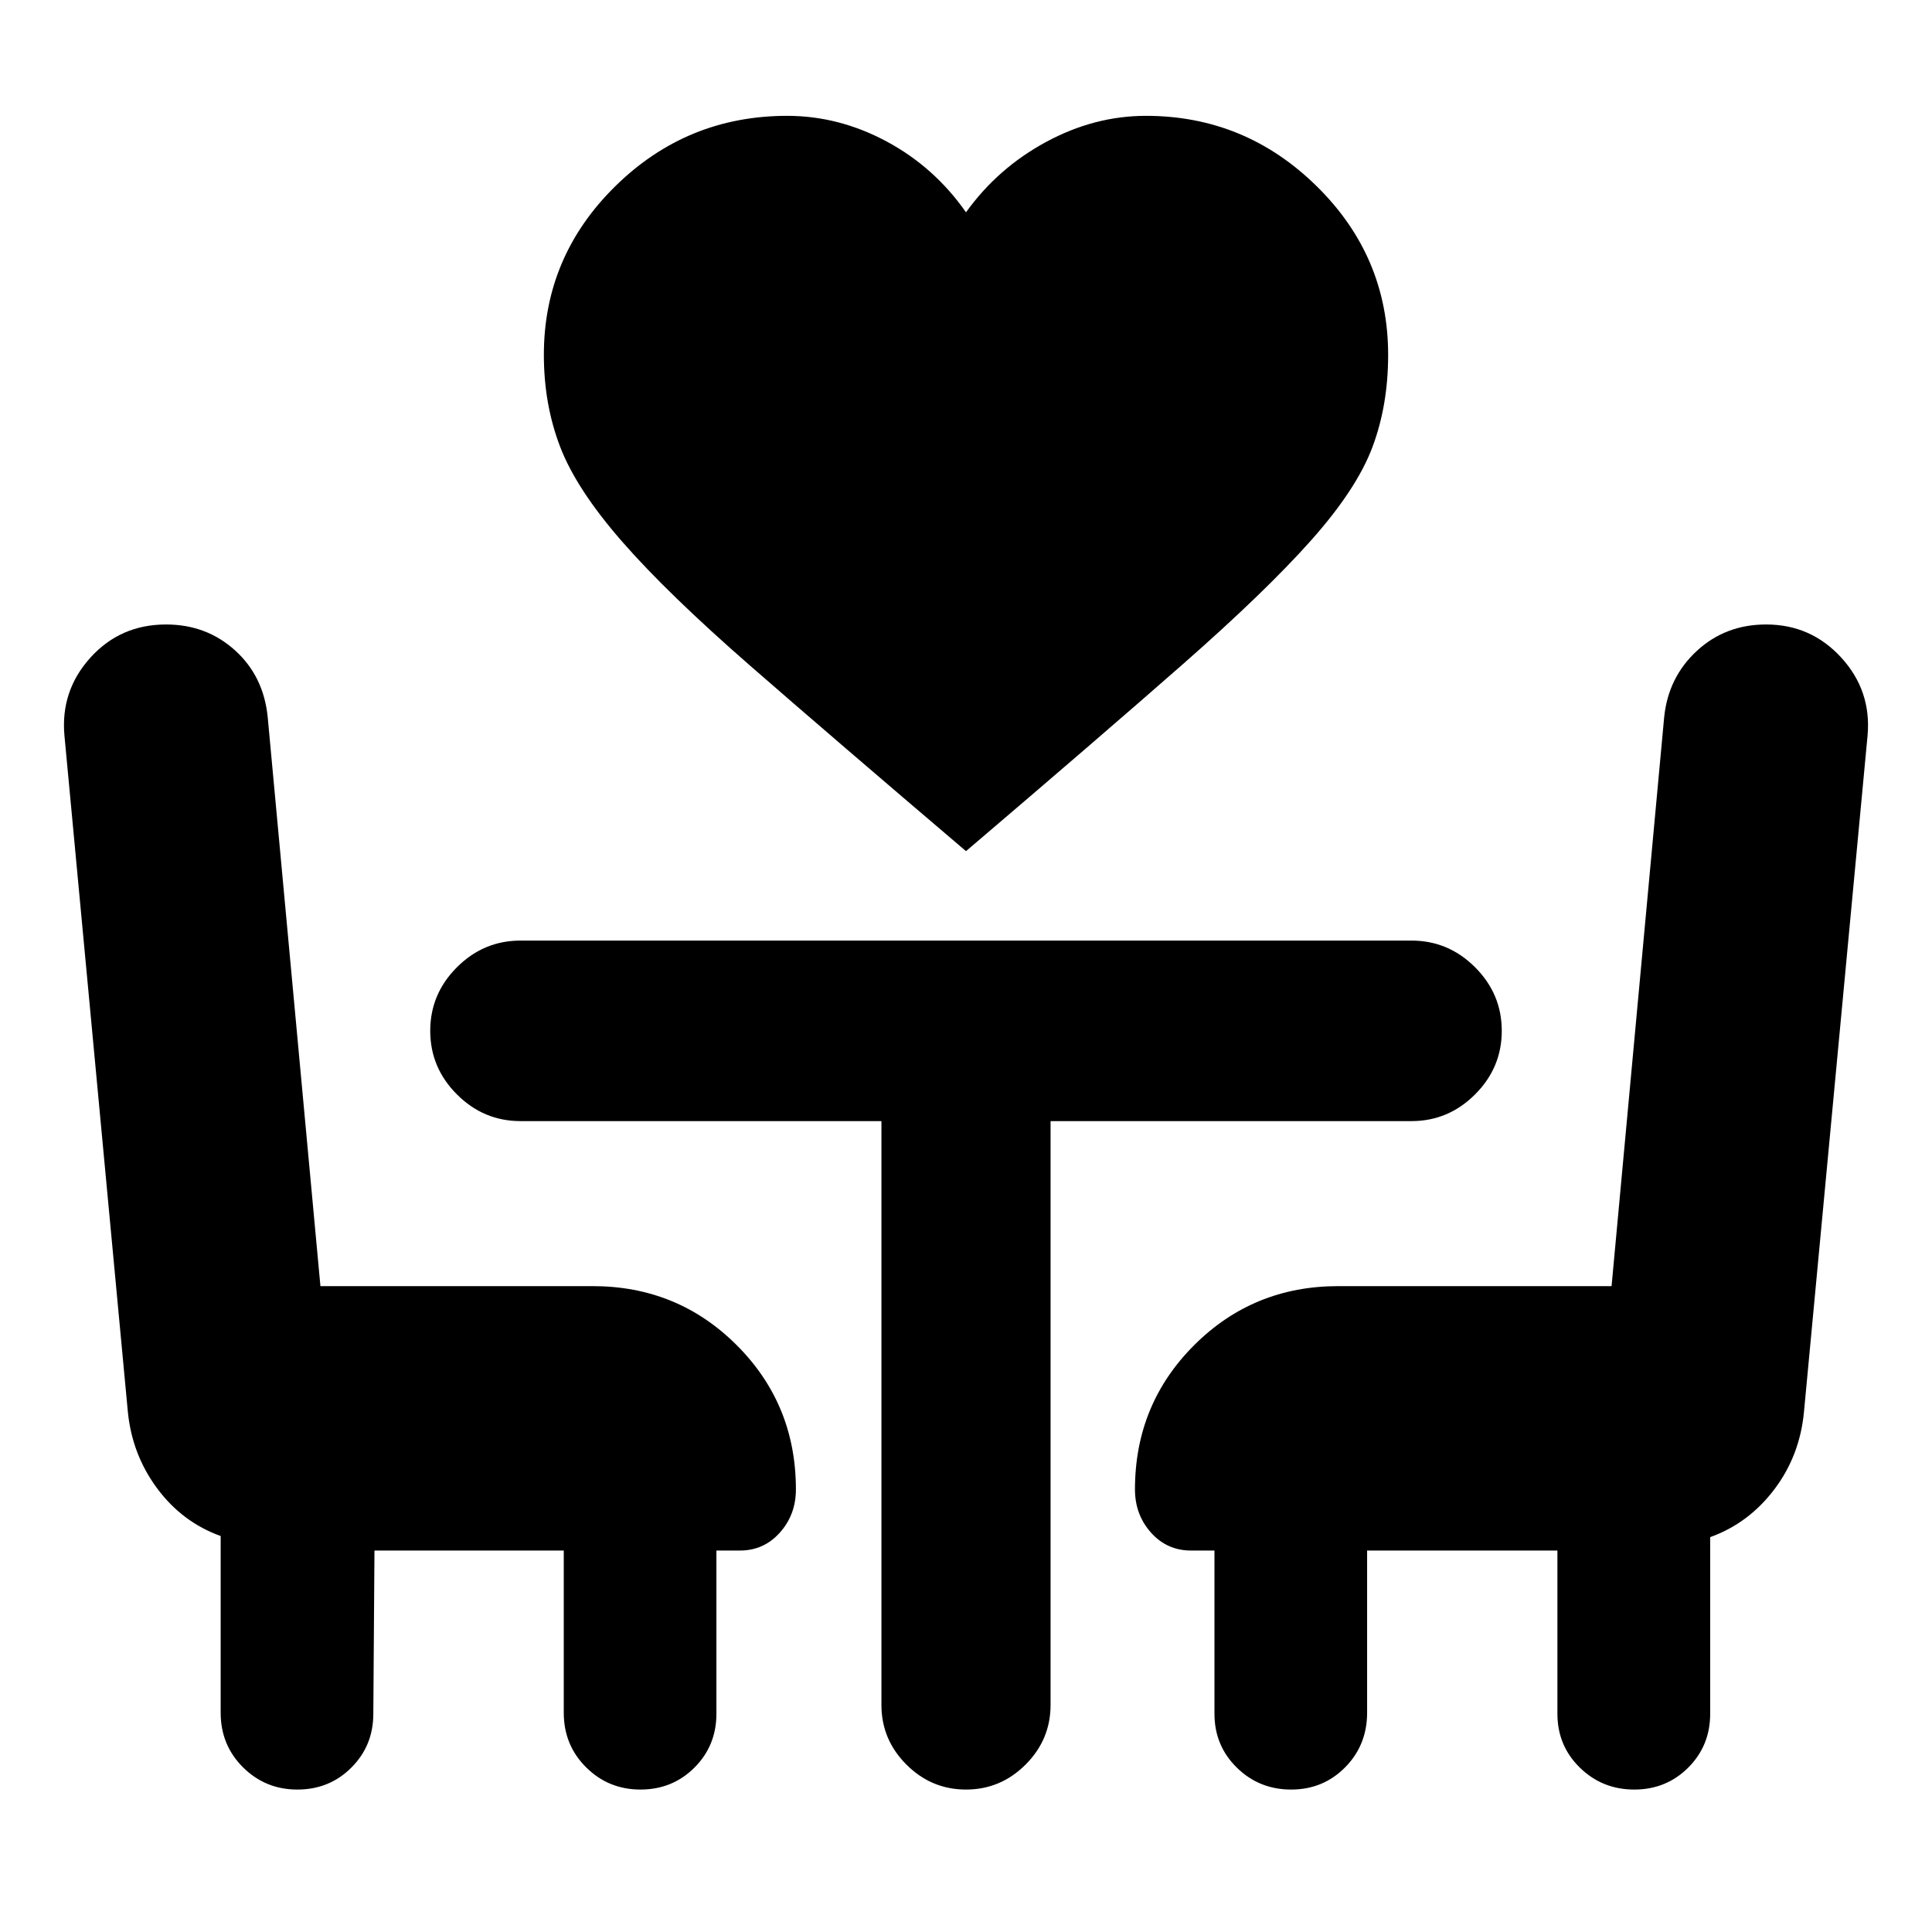 <svg xmlns="http://www.w3.org/2000/svg" height="24" viewBox="0 -960 960 960" width="24"><path d="M480-537.07q-66.02-56.19-107.12-92.03-41.1-35.84-63.78-61.82-22.69-25.99-30.77-47.08-8.09-21.09-8.09-45.65 0-48.93 35.54-83.86 35.55-34.93 85.37-34.93 25.65 0 49.38 12.72Q464.26-877 480-854.5q15.74-21.94 39.75-34.94 24.02-13 49.66-13 49.26 0 84.81 34.93 35.54 34.93 35.54 83.86 0 25.06-7.84 45.9-7.83 20.84-30.52 46.33-22.68 25.48-63.78 61.57T480-537.07ZM186.07-189.54l-.57 81.08q0 15.88-10.92 26.78-10.91 10.9-26.81 10.9-15.9 0-27.01-11.04-11.11-11.05-11.11-27.14v-87.8q-19.13-6.89-31.59-23.71t-14.54-38.1L32.02-594.5q-2-22.23 12.89-38.71Q59.8-649.7 82.52-649.7q20.04 0 34.27 12.86 14.23 12.86 16.24 33.26l26.19 282.65h135.26q42.24 0 71.62 29.37 29.38 29.38 29.38 71.63 0 12.54-7.96 21.46-7.95 8.93-19.93 8.93h-11.61v81.08q0 15.88-10.92 26.78t-26.81 10.9q-15.9 0-27.01-11.04-11.11-11.05-11.11-27.14v-80.58h-94.06ZM812.05-70.78q-15.9 0-27.04-10.9-11.14-10.9-11.14-26.78v-81.08h-94.56v80.58q0 16.09-10.92 27.14-10.92 11.04-26.82 11.04t-27-10.9q-11.11-10.9-11.11-26.78v-81.08h-11.61q-11.98 0-19.94-8.93-7.95-8.92-7.95-21.46 0-42.25 29.38-71.63 29.38-29.37 71.62-29.37h135.82l26.13-282.65q2-19.83 16.21-32.97 14.21-13.15 34.45-13.15 22.32 0 37.37 16.49 15.04 16.49 13.04 38.71l-31.57 335.77q-2 21.93-14.75 38.78-12.75 16.86-31.88 23.75v87.74q0 15.88-10.91 26.78-10.92 10.9-26.82 10.9ZM437.98-402.93H258.63q-18.33 0-31.59-13.27-13.26-13.26-13.26-31.58 0-18.33 13.26-31.59 13.26-13.26 31.59-13.26h442.74q18.33 0 31.59 13.26 13.26 13.26 13.26 31.59 0 18.32-13.26 31.58-13.26 13.27-31.59 13.27H522.02v290.13q0 17.19-12.41 29.61Q497.2-70.78 480-70.78t-29.61-12.41q-12.41-12.42-12.41-29.61v-290.13Z"/></svg>